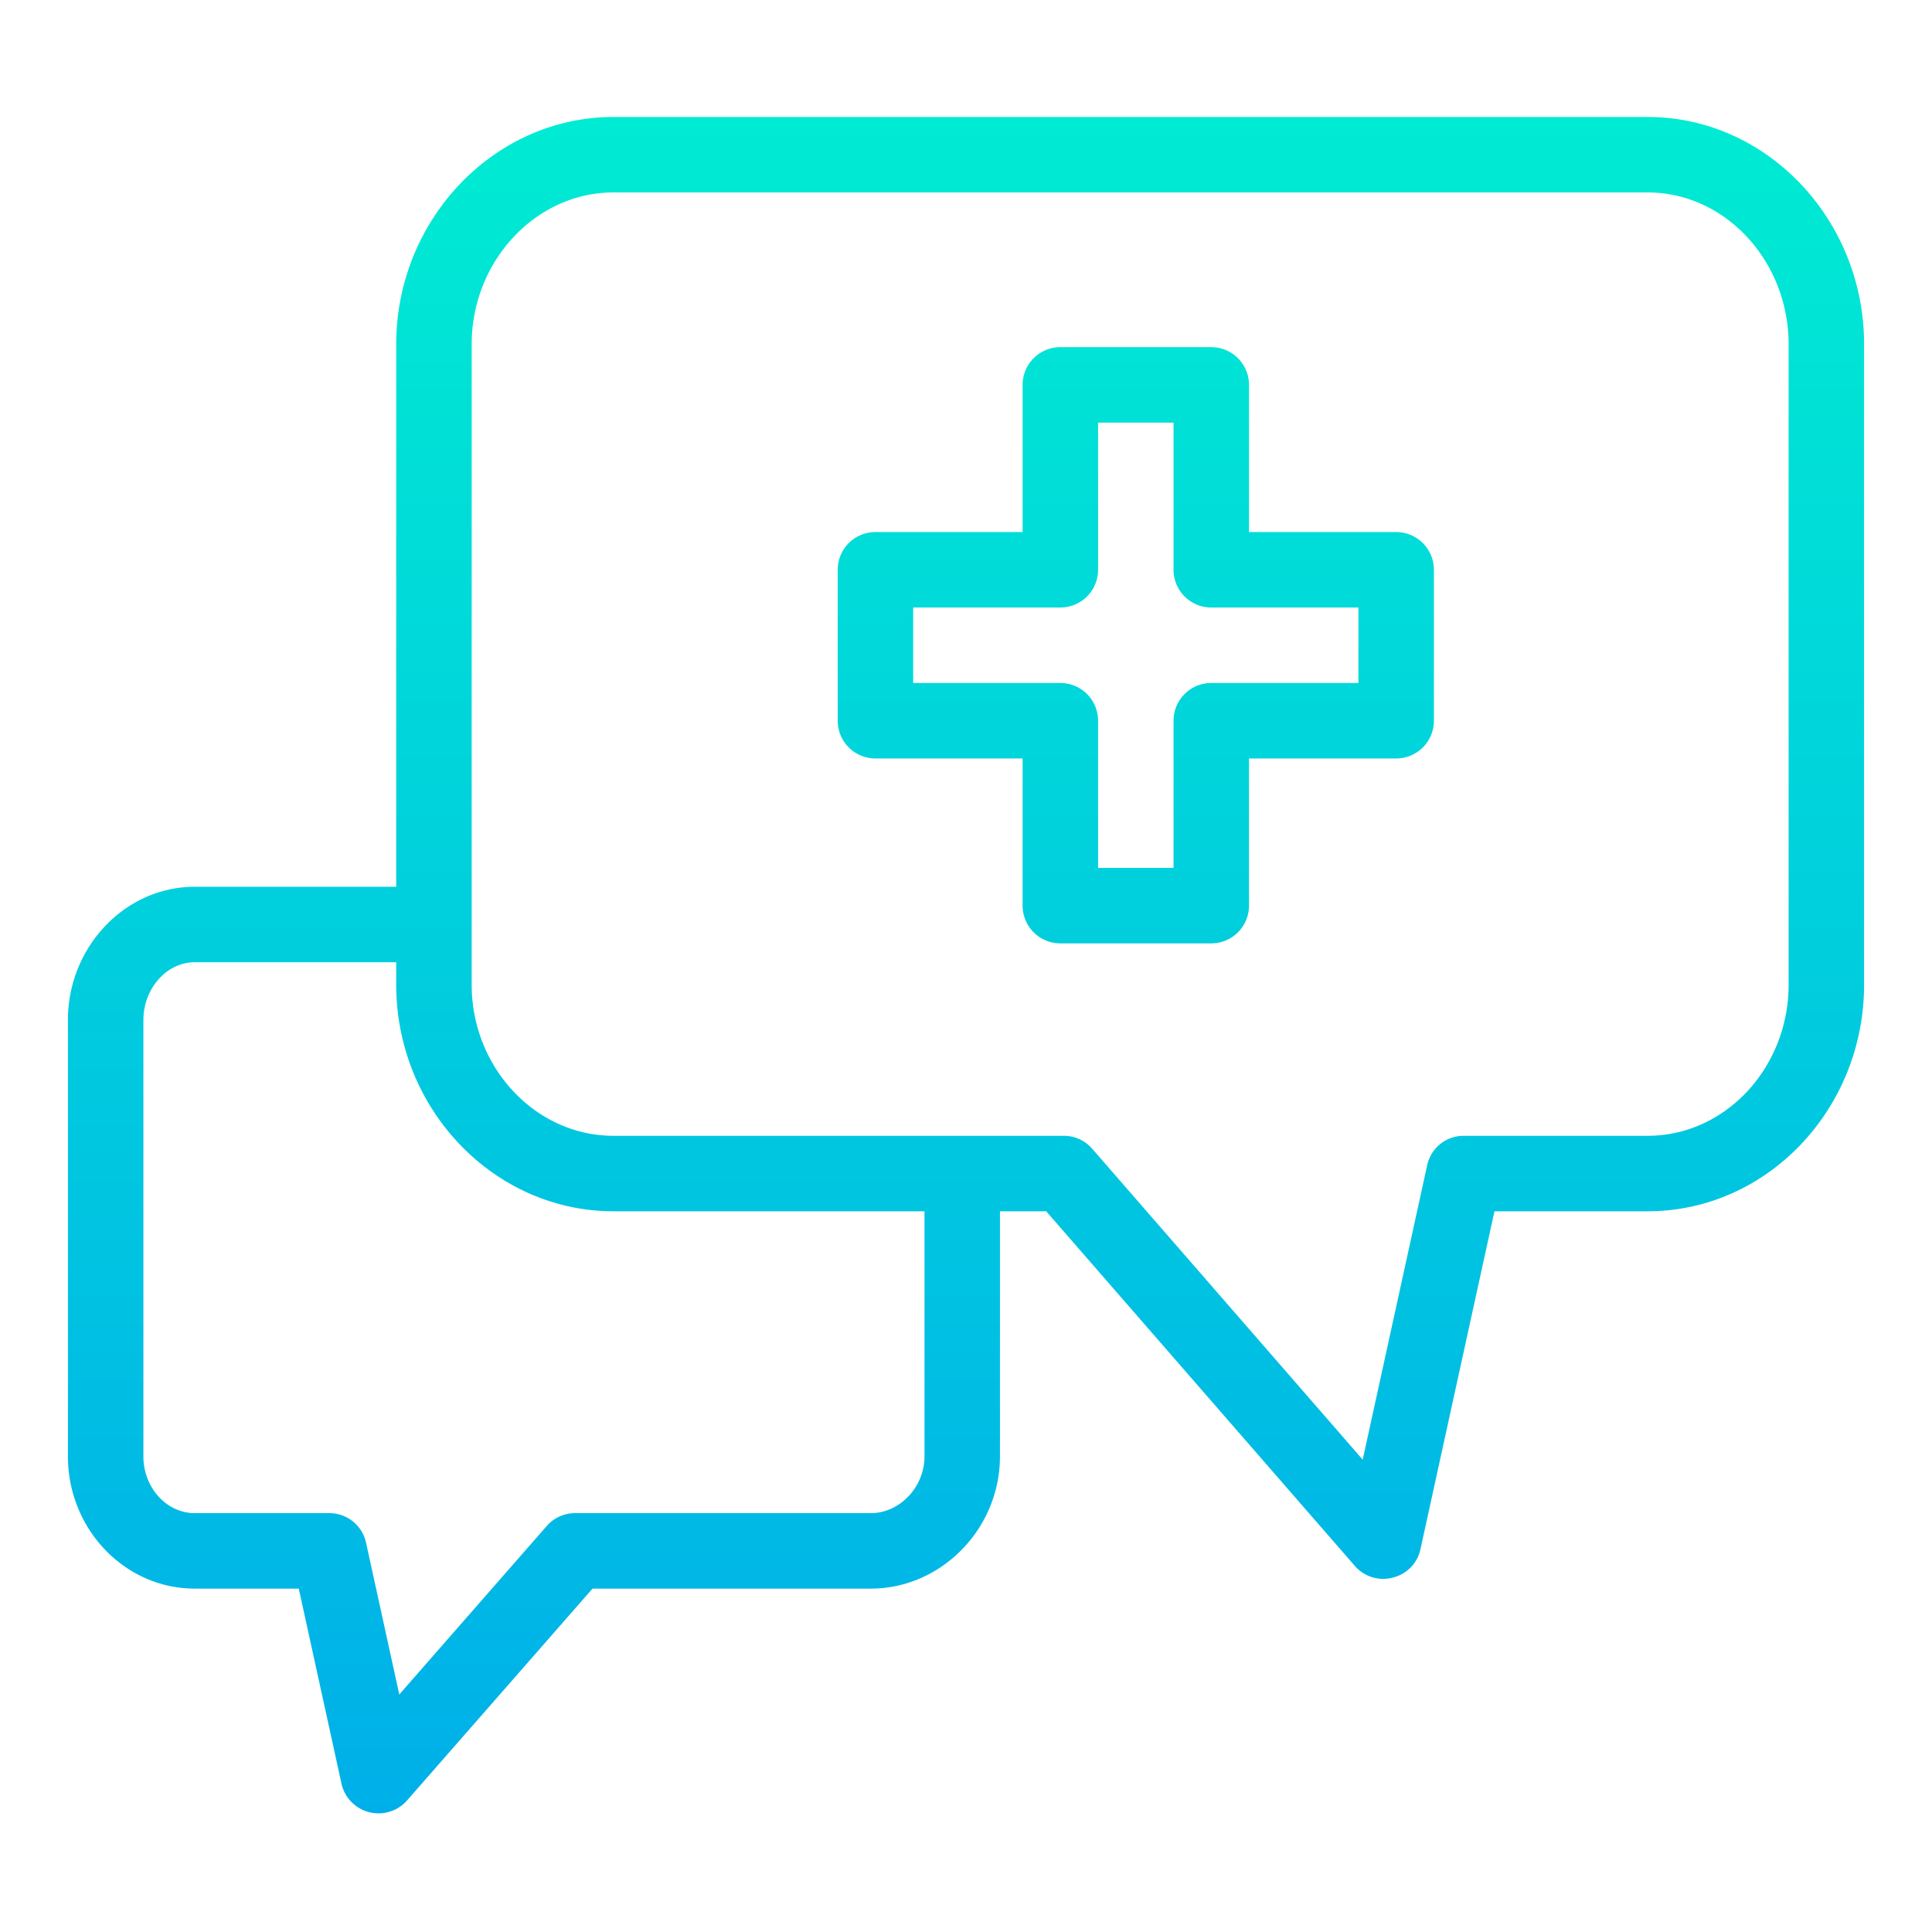 <svg xmlns="http://www.w3.org/2000/svg" xmlns:xlink="http://www.w3.org/1999/xlink" data-name="Layer 1" viewBox="0 0 512 512"><defs><linearGradient id="a" x1="256" x2="256" y1="2" y2="504.78" gradientUnits="userSpaceOnUse"><stop offset="0" stop-color="#00efd1"/><stop offset="1" stop-color="#00acea"/></linearGradient><linearGradient id="b" x1="301" x2="301" y1="2" y2="504.78" xlink:href="#a"/></defs><g data-name="&lt;Group&gt;"><path fill="url(#a)" d="M436.641,31H162.565C130.883,31,105,58.268,105,91.212V235H51.63C33.031,235,18,251.068,18,270.3V385.961C18,405.19,33.031,421,51.63,421H79.179l11.332,51.753a10.062,10.062,0,0,0,17.3,4.457L157.021,421h73.766c18.6,0,34.213-15.81,34.213-35.039V321h12.252L359.1,415.047a9.937,9.937,0,0,0,7.549,3.371,10.069,10.069,0,0,0,2.474-.347,9.846,9.846,0,0,0,7.294-7.429L396.049,321h40.592C468.323,321,494,293.917,494,260.973V91.212C494,58.268,468.323,31,436.641,31ZM245,385.961c0,8.2-6.643,15.039-14.213,15.039H152.48a9.924,9.924,0,0,0-7.528,3.335l-39.14,44.722L97,408.8a9.945,9.945,0,0,0-9.769-7.8H51.63C44.06,401,38,394.163,38,385.961V270.3c0-8.2,6.06-15.3,13.63-15.3H105v5.973C105,293.917,130.883,321,162.565,321H245ZM474,260.973C474,282.889,457.3,301,436.641,301H388a9.876,9.876,0,0,0-9.769,7.722l-17.1,78.1-71.771-82.491A9.9,9.9,0,0,0,281.811,301H162.565C141.91,301,125,282.889,125,260.973V91.212C125,69.3,141.91,51,162.565,51H436.641C457.3,51,474,69.3,474,91.212Z" data-name="&lt;Compound Path&gt;"/><path fill="url(#b)" d="M370,141H331V102a10,10,0,0,0-10-10H281a10,10,0,0,0-10,10v39H232a10,10,0,0,0-10,10v40a10,10,0,0,0,10,10h39v39a10,10,0,0,0,10,10h40a10,10,0,0,0,10-10V201h39a10,10,0,0,0,10-10V151A10,10,0,0,0,370,141Zm-10,40H321a10,10,0,0,0-10,10v39H291V191a10,10,0,0,0-10-10H242V161h39a10,10,0,0,0,10-10V112h20v39a10,10,0,0,0,10,10h39Z" data-name="&lt;Compound Path&gt;"/></g></svg>
